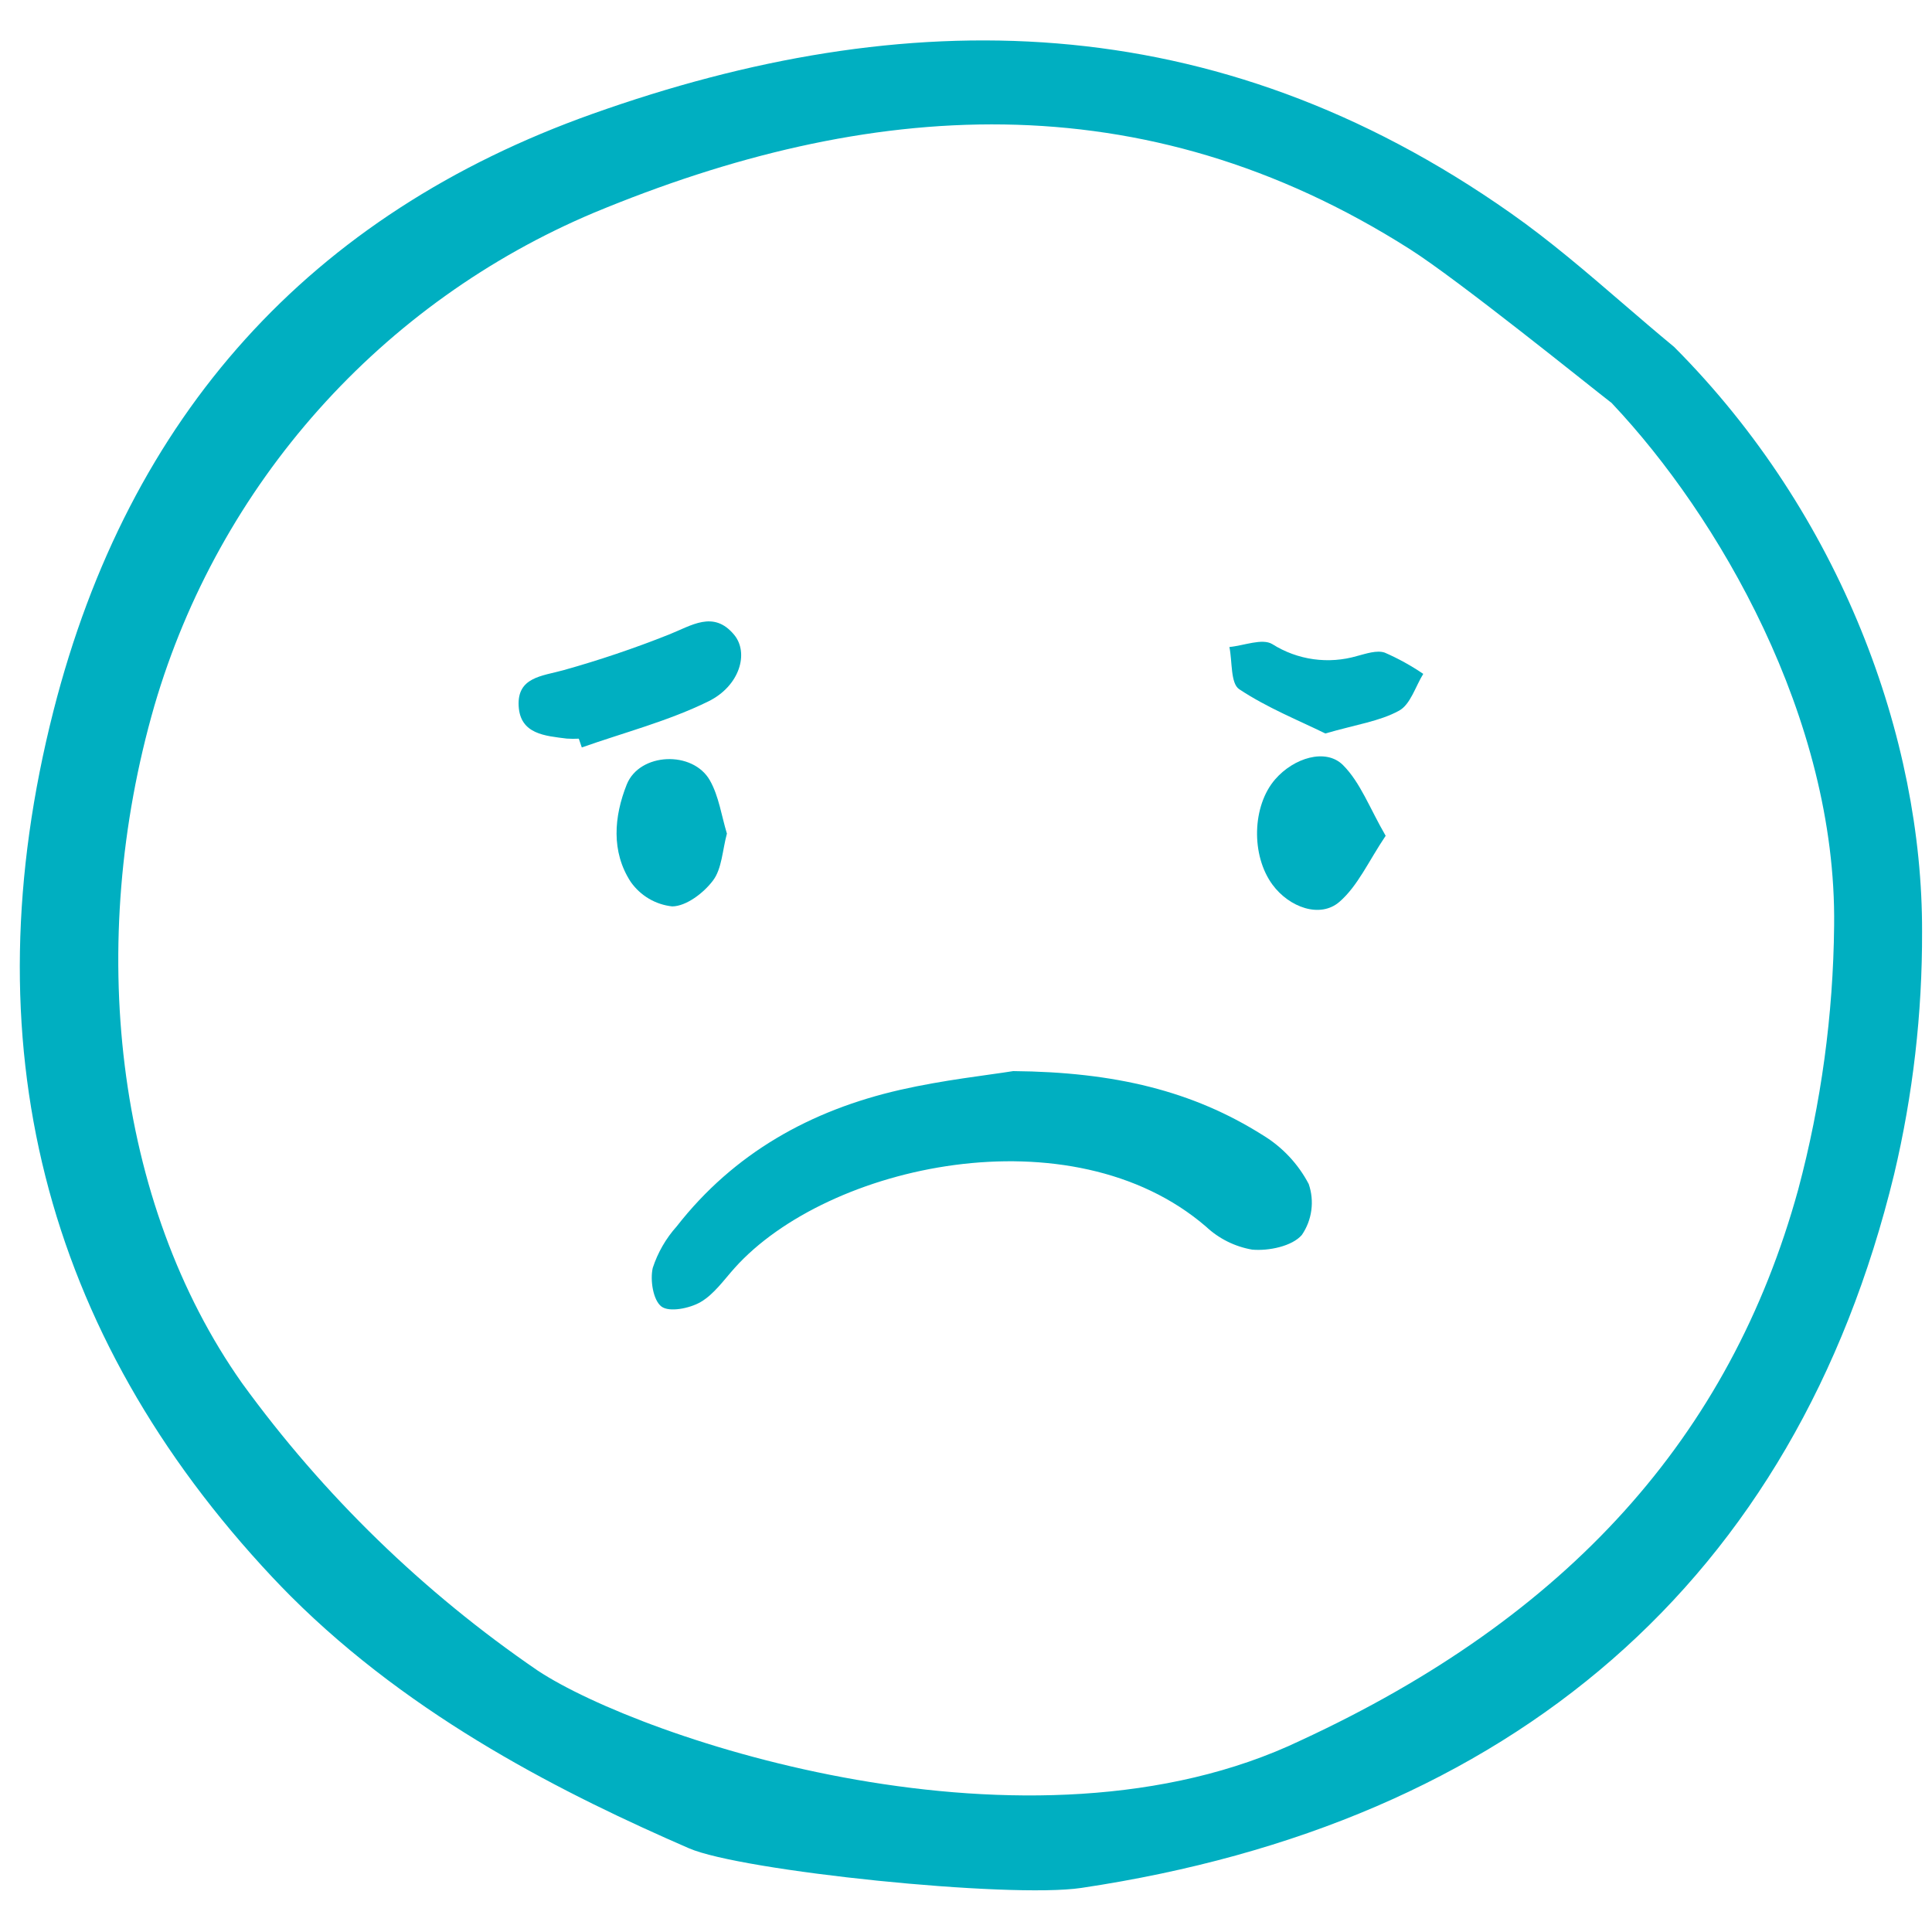 <svg width="65" height="65" viewBox="0 0 65 65" fill="none" xmlns="http://www.w3.org/2000/svg">
<g clip-path="url(#clip0_1158_612)">
<path d="M34.088 36.036C37.506 36.066 40.131 36.704 42.49 38.194C43.143 38.591 43.675 39.158 44.03 39.834C44.128 40.118 44.158 40.421 44.118 40.719C44.078 41.017 43.969 41.301 43.799 41.549C43.471 41.929 42.684 42.093 42.126 42.042C41.545 41.941 41.007 41.673 40.577 41.27C36.053 37.372 27.846 39.168 24.715 42.661C24.352 43.066 24.019 43.547 23.566 43.809C23.198 44.02 22.52 44.156 22.255 43.958C21.974 43.748 21.867 43.068 21.961 42.658C22.13 42.14 22.405 41.664 22.768 41.259C24.695 38.791 27.279 37.352 30.284 36.667C31.738 36.335 33.232 36.174 34.088 36.036Z" fill="#00AFC1"/>
<path d="M19.473 24.852C19.338 24.859 19.202 24.858 19.067 24.849C18.341 24.757 17.502 24.703 17.45 23.756C17.395 22.784 18.229 22.748 18.945 22.551C20.151 22.214 21.337 21.814 22.5 21.351C23.262 21.051 24.003 20.519 24.698 21.355C25.207 21.967 24.89 23.078 23.831 23.598C22.484 24.26 20.999 24.644 19.574 25.147C19.541 25.049 19.508 24.95 19.473 24.852Z" fill="#00AFC1"/>
<path d="M46.619 28.119C46.048 28.966 45.685 29.804 45.063 30.342C44.414 30.904 43.375 30.528 42.812 29.765C42.084 28.777 42.126 27.112 42.902 26.219C43.528 25.498 44.605 25.163 45.183 25.74C45.771 26.328 46.082 27.193 46.619 28.119Z" fill="#00AFC1"/>
<path d="M24.456 28.045C24.303 28.615 24.288 29.227 23.988 29.624C23.674 30.043 23.089 30.489 22.617 30.495C22.338 30.465 22.069 30.376 21.828 30.233C21.587 30.09 21.379 29.897 21.218 29.667C20.558 28.653 20.657 27.469 21.086 26.394C21.515 25.319 23.31 25.24 23.885 26.258C24.186 26.791 24.273 27.444 24.456 28.045Z" fill="#00AFC1"/>
<path d="M44.589 24.677C43.707 24.242 42.633 23.814 41.691 23.187C41.397 22.991 41.462 22.256 41.362 21.768C41.851 21.722 42.466 21.466 42.804 21.67C43.224 21.936 43.696 22.109 44.188 22.178C44.681 22.247 45.182 22.21 45.659 22.07C45.963 21.991 46.322 21.866 46.588 21.957C47.041 22.154 47.475 22.394 47.884 22.672C47.62 23.098 47.453 23.701 47.07 23.91C46.419 24.267 45.631 24.375 44.589 24.677Z" fill="#00AFC1"/>
<path d="M1.799 23.916C-1.03 35.032 1.447 44.838 9.165 53.066C9.366 53.278 9.57 53.491 9.775 53.696C13.921 57.841 19.085 60.401 23.176 62.182C24.932 62.949 33.943 63.88 36.381 63.517C50.87 61.353 60.405 53.182 63.725 39.51C64.36 36.832 64.675 34.089 64.666 31.337C64.682 24.853 61.952 17.316 56.323 11.671C55.743 11.192 55.166 10.696 54.607 10.215C53.396 9.173 52.144 8.095 50.834 7.176C40.829 0.134 30.434 0.095 19.939 3.829C10.436 7.208 4.333 13.967 1.799 23.916ZM19.979 7.158C29.188 3.331 38.428 2.655 47.44 8.387C49.088 9.436 53.481 12.987 54.173 13.52L54.217 13.553L54.254 13.593C57.77 17.322 61.795 24.139 61.707 31.147C61.677 34.143 61.272 37.124 60.499 40.02C58.21 48.34 52.737 54.404 43.768 58.552C34.65 62.918 21.573 58.504 18.094 56.207C14.248 53.578 10.883 50.307 8.146 46.538C3.854 40.46 2.891 31.724 5.196 23.738C6.275 20.051 8.162 16.65 10.719 13.782C13.276 10.914 16.439 8.651 19.979 7.158Z" fill="#00AFC1"/>
</g>
<defs>
<clipPath id="clip0_1158_612">
<rect width="64" height="64" fill="white" transform="translate(0.667 0.479)"/>
</clipPath>
</defs>
</svg>
